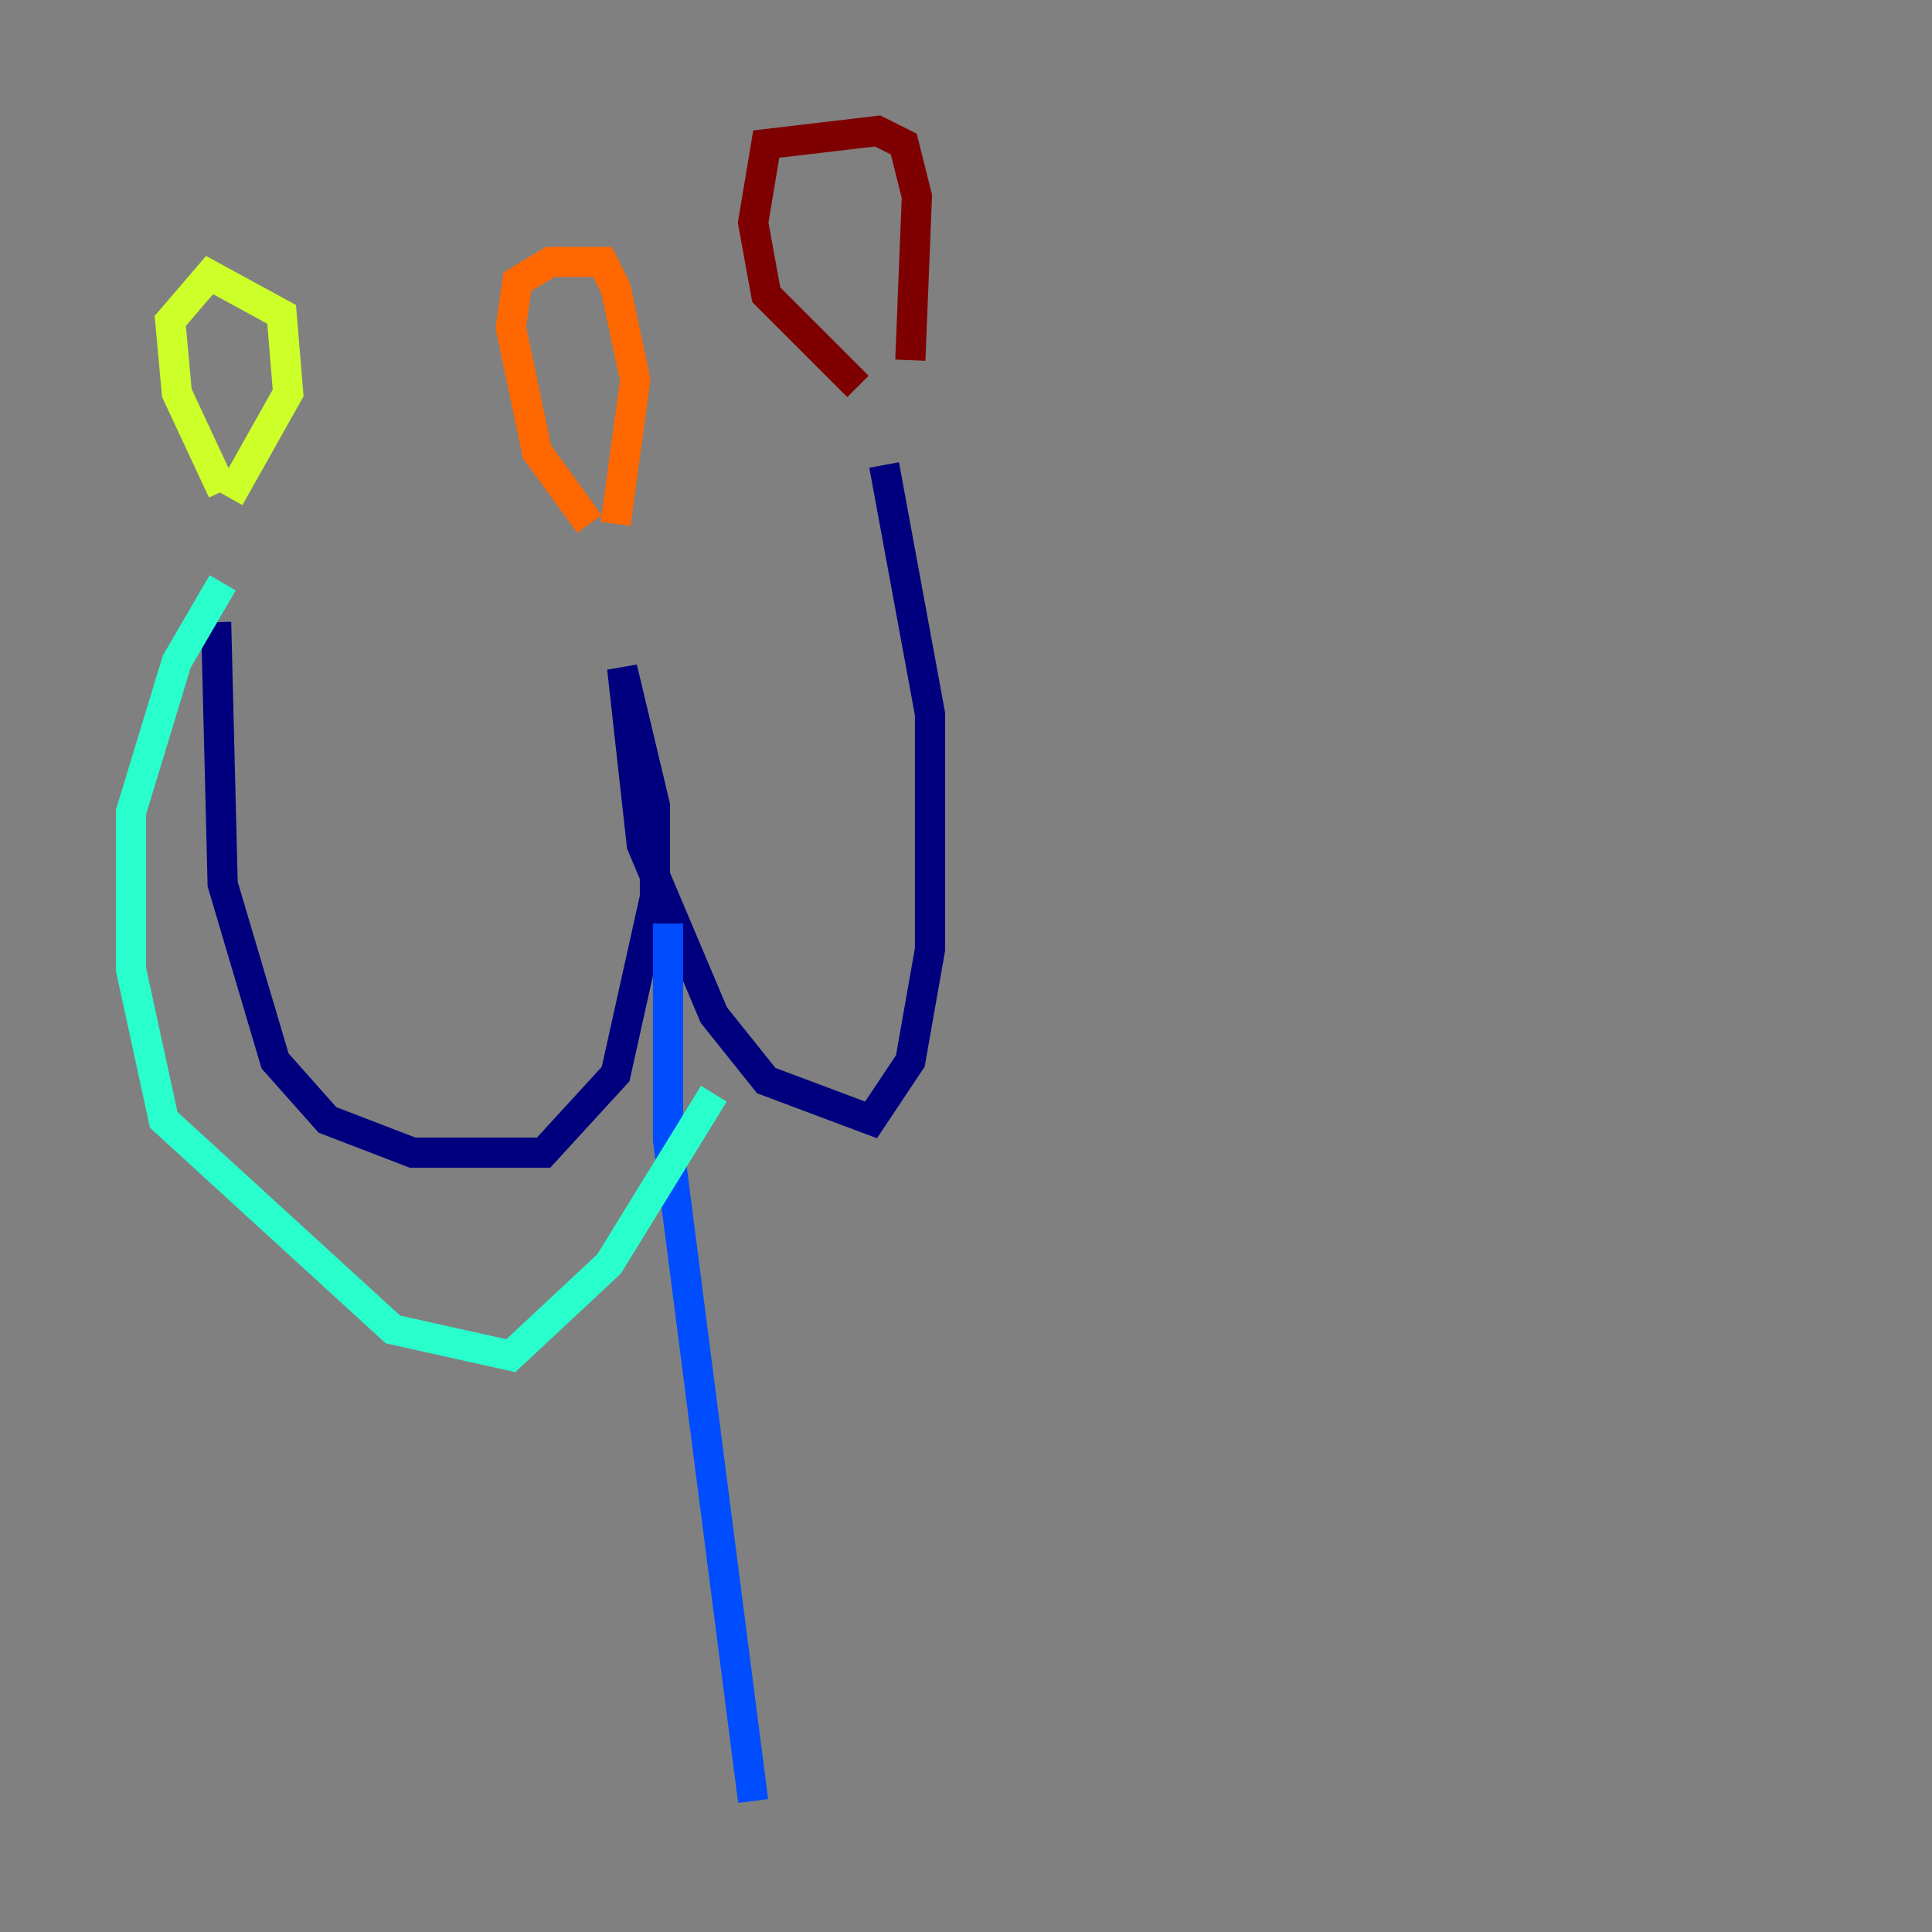 <?xml version="1.0" encoding="utf-8" ?>
<svg baseProfile="tiny" height="128" version="1.2" viewBox="0,0,128,128" width="128" xmlns="http://www.w3.org/2000/svg" xmlns:ev="http://www.w3.org/2001/xml-events" xmlns:xlink="http://www.w3.org/1999/xlink"><rect x="0" y="0" width="128" height="128" fill="#808080" stroke="none"/><defs /><polyline fill="none" points="14.319,41.22 14.752,58.576 18.224,70.291 21.695,74.197 27.336,76.366 36.014,76.366 40.786,71.159 43.39,59.444 43.39,53.37 41.22,44.258 42.522,55.973 47.295,67.254 50.766,71.593 57.709,74.197 60.312,70.291 61.614,62.915 61.614,47.295 58.576,30.807" stroke="#00007f" stroke-width="2" /><polyline fill="none" points="44.258,61.18 44.258,75.498 49.898,119.322" stroke="#004cff" stroke-width="2" /><polyline fill="none" points="14.752,38.617 11.715,43.824 8.678,53.803 8.678,64.217 10.848,74.197 26.034,88.081 33.844,89.817 40.352,83.742 47.295,72.461" stroke="#29ffcd" stroke-width="2" /><polyline fill="none" points="14.752,32.542 11.715,26.034 11.281,21.261 13.885,18.224 18.658,20.827 19.091,26.034 15.186,32.976" stroke="#cdff29" stroke-width="2" /><polyline fill="none" points="39.051,34.712 35.58,29.939 33.844,21.695 34.278,18.658 36.447,17.356 39.919,17.356 40.786,19.091 42.088,25.166 40.786,34.712" stroke="#ff6700" stroke-width="2" /><polyline fill="none" points="56.841,25.6 50.766,19.525 49.898,14.752 50.766,9.546 58.142,8.678 59.878,9.546 60.746,13.017 60.312,23.864" stroke="#7f0000" stroke-width="2" /></svg>